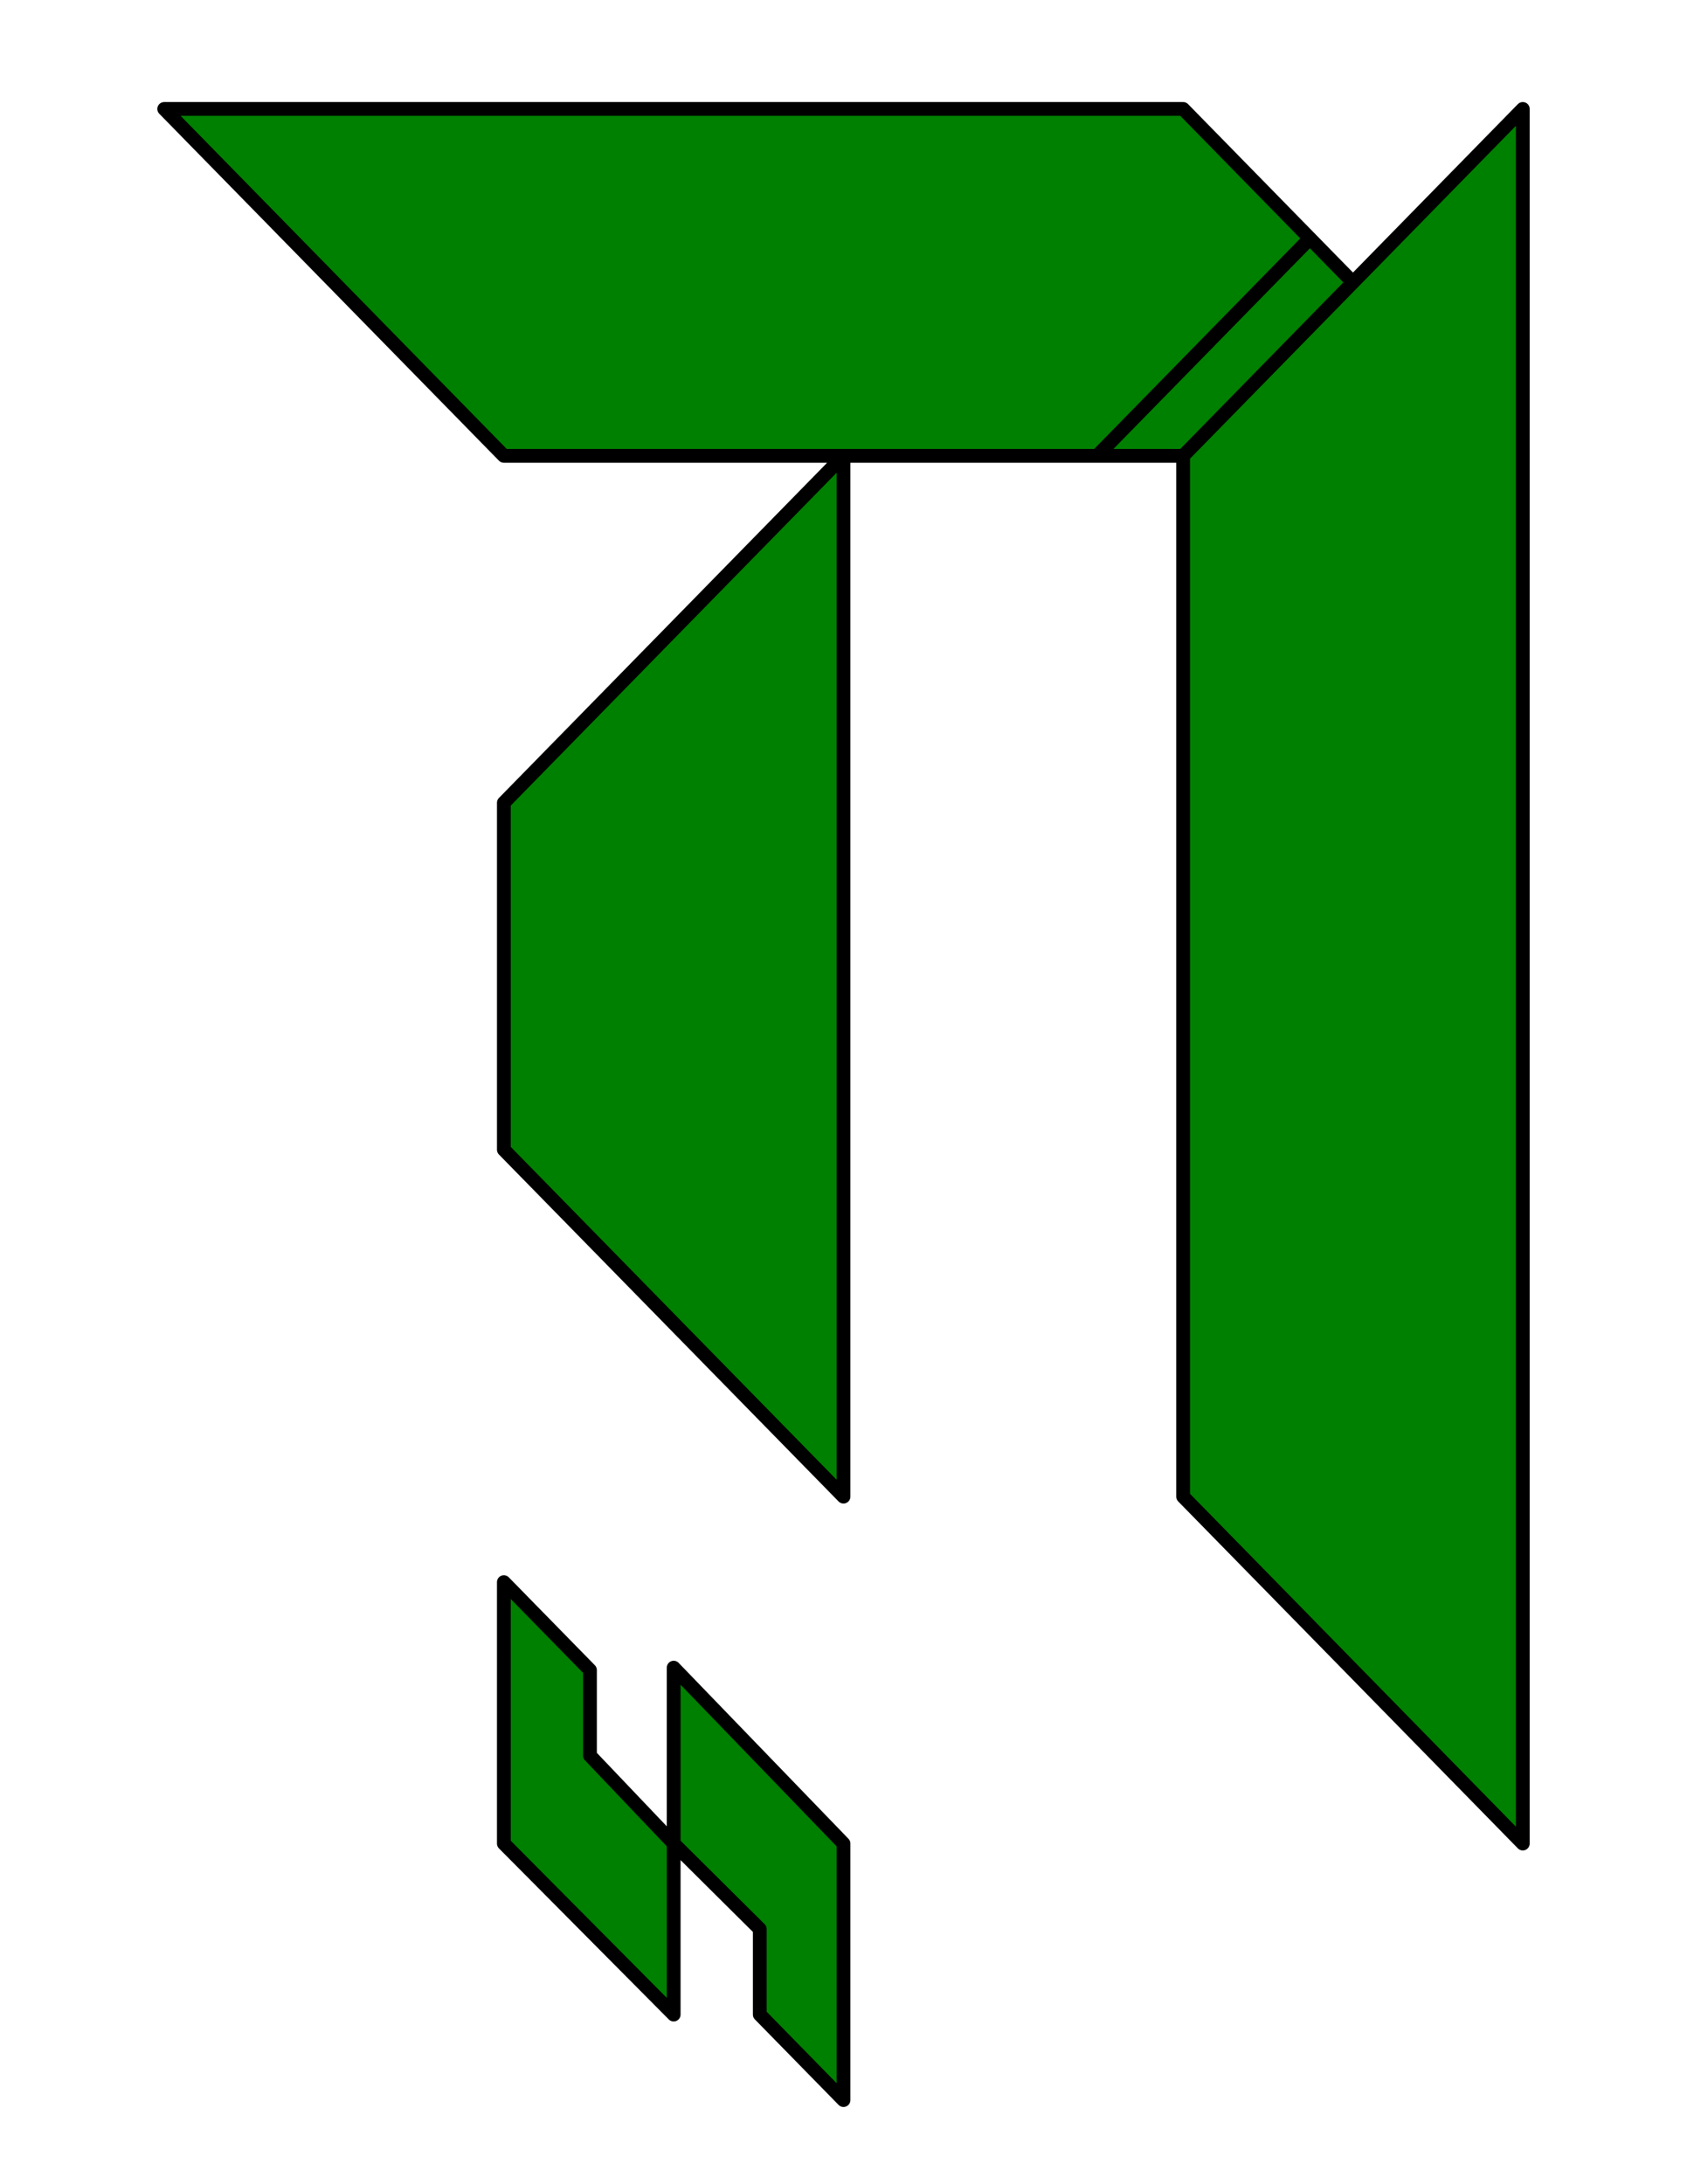 <?xml version="1.0" encoding="utf-8"?>
<!-- Generator: Adobe Illustrator 14.0.0, SVG Export Plug-In . SVG Version: 6.00 Build 43363)  -->
<!DOCTYPE svg PUBLIC "-//W3C//DTD SVG 1.1//EN" "http://www.w3.org/Graphics/SVG/1.1/DTD/svg11.dtd">
<svg version="1.1" id="Layer_1" xmlns="http://www.w3.org/2000/svg" xmlns:xlink="http://www.w3.org/1999/xlink" x="0px" y="0px"
	 width="612px" height="792px" viewBox="0 0 612 792" enable-background="new 0 0 612 792" xml:space="preserve">
<path fill="#008000" stroke="#000000" stroke-width="5" stroke-linecap="round" stroke-linejoin="round" d="M397.978,165.296h31.237
	l61.608-62.898l-15.619-15.946L397.978,165.296z M182.785,668.481l61.607,62.012v-62.012l-30.37-31.892v-31.007l-31.238-31.893
	V668.481z M182.785,165.296h215.192l77.227-78.844L429.215,39.5H59.57L182.785,165.296z M244.393,668.481l31.238,31.007v31.005
	L306,761.5v-93.019l-61.607-63.784V668.481z M429.215,165.296v377.39l123.216,125.796V39.5L429.215,165.296z M182.785,291.093
	v125.795L306,542.686v-377.39L182.785,291.093z"/>
</svg>
